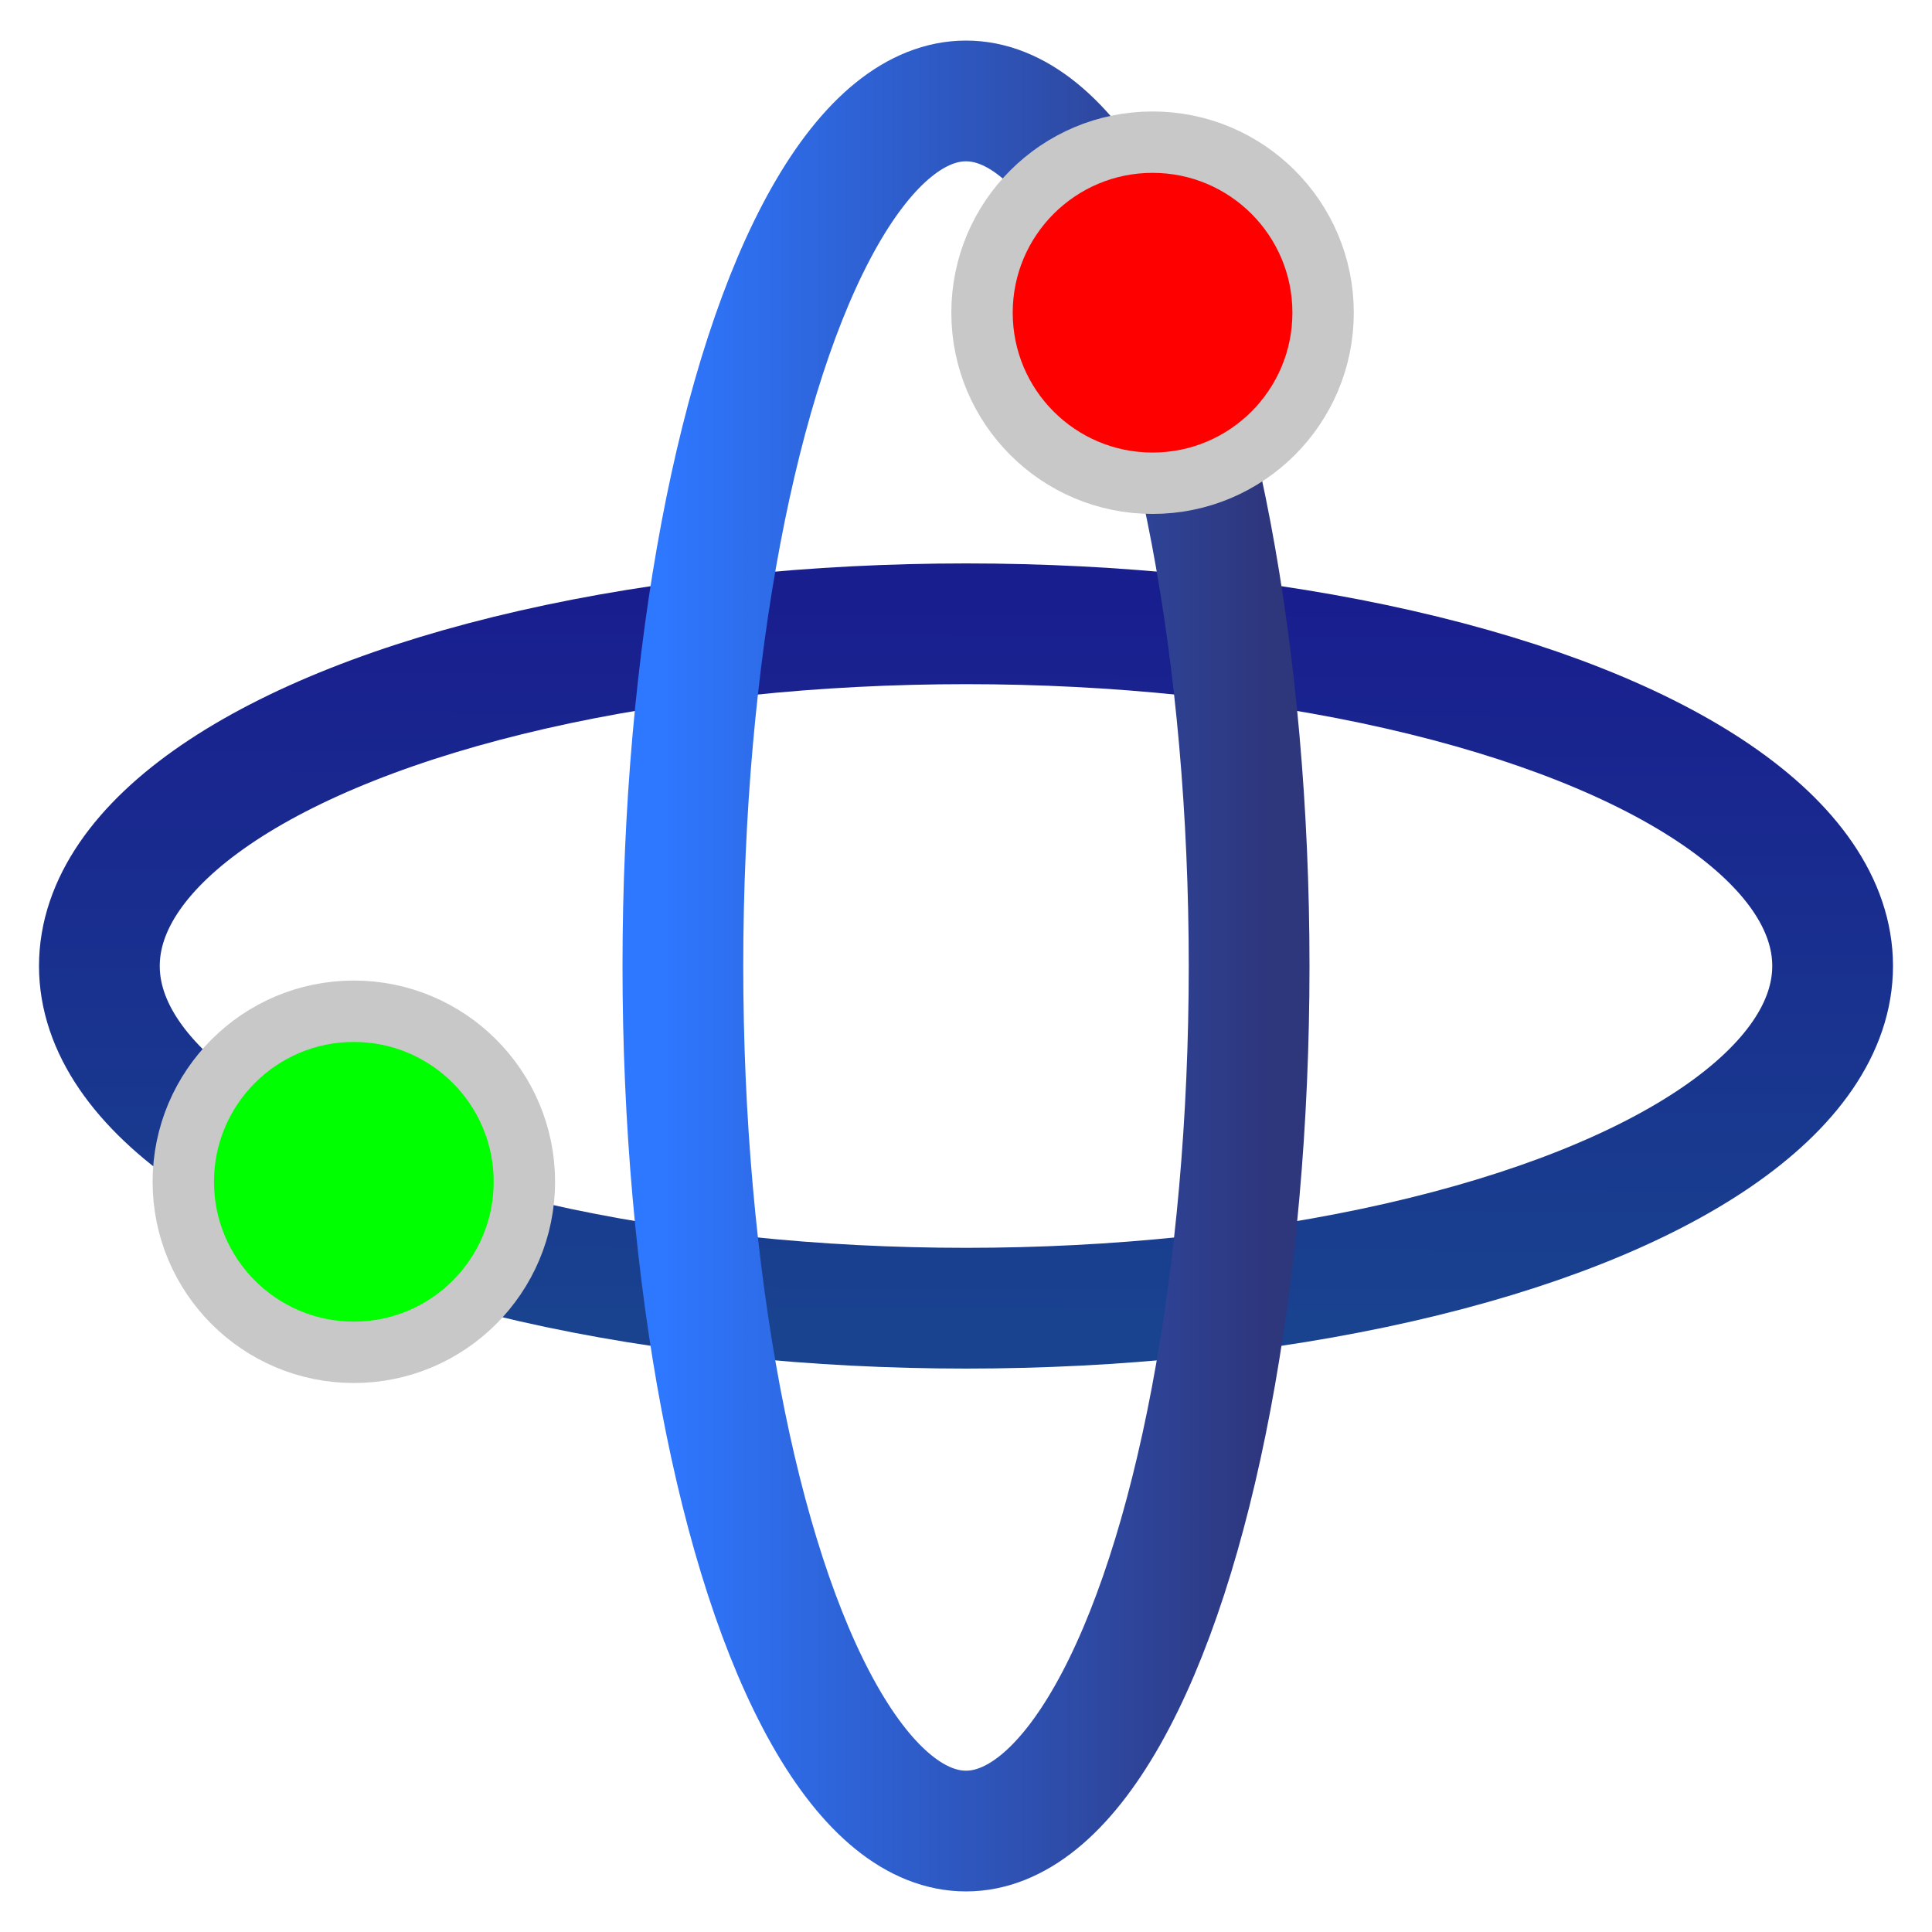 <?xml version="1.0" encoding="UTF-8" standalone="no"?>
<!-- Created with Inkscape (http://www.inkscape.org/) -->

<svg
   xmlns:dc="http://purl.org/dc/elements/1.1/"
   xmlns:cc="http://creativecommons.org/ns#"
   xmlns:rdf="http://www.w3.org/1999/02/22-rdf-syntax-ns#"
   xmlns:svg="http://www.w3.org/2000/svg"
   xmlns="http://www.w3.org/2000/svg"
   xmlns:xlink="http://www.w3.org/1999/xlink"
   xmlns:sodipodi="http://sodipodi.sourceforge.net/DTD/sodipodi-0.dtd"
   xmlns:inkscape="http://www.inkscape.org/namespaces/inkscape"
   width="48"
   height="48"
   viewBox="0 0 48 48"
   id="svg2"
   version="1.1"
   inkscape:version="0.91 r"
   sodipodi:docname="xypad.svg">
  <defs
     id="defs4">
    <linearGradient
       inkscape:collect="always"
       id="linearGradient4173">
      <stop
         style="stop-color:#19438f;stop-opacity:1;"
         offset="0"
         id="stop4175" />
      <stop
         style="stop-color:#191e8f;stop-opacity:1"
         offset="1"
         id="stop4177" />
    </linearGradient>
    <linearGradient
       inkscape:collect="always"
       id="linearGradient4165">
      <stop
         style="stop-color:#2e77ff;stop-opacity:1;"
         offset="0"
         id="stop4167" />
      <stop
         style="stop-color:#2e367c;stop-opacity:1"
         offset="1"
         id="stop4169" />
    </linearGradient>
    <linearGradient
       inkscape:collect="always"
       xlink:href="#linearGradient4165"
       id="linearGradient4171"
       x1="14.536"
       y1="1028.362"
       x2="33.464"
       y2="1028.362"
       gradientUnits="userSpaceOnUse"
       gradientTransform="matrix(0.794,0,0,1.003,4.953,-3.104)" />
    <linearGradient
       inkscape:collect="always"
       xlink:href="#linearGradient4173"
       id="linearGradient4179"
       x1="23.966"
       y1="1037.58"
       x2="24.034"
       y2="1019.397"
       gradientUnits="userSpaceOnUse" />
  </defs>
  <sodipodi:namedview
     id="base"
     pagecolor="#ffffff"
     bordercolor="#666666"
     borderopacity="1.0"
     inkscape:pageopacity="0.0"
     inkscape:pageshadow="2"
     inkscape:zoom="7.9195959"
     inkscape:cx="1.9926786"
     inkscape:cy="23.803468"
     inkscape:document-units="px"
     inkscape:current-layer="layer1"
     showgrid="false"
     units="px"
     inkscape:window-width="1366"
     inkscape:window-height="698"
     inkscape:window-x="-4"
     inkscape:window-y="-4"
     inkscape:window-maximized="1" />
  <g
     inkscape:label="Livello 1"
     inkscape:groupmode="layer"
     id="layer1"
     transform="translate(0,-1004.362)">
    <ellipse
       style="opacity:1;fill:none;fill-opacity:1;fill-rule:nonzero;stroke:url(#linearGradient4179);stroke-width:3;stroke-linecap:butt;stroke-linejoin:round;stroke-miterlimit:4;stroke-dasharray:none;stroke-opacity:1"
       id="path4138"
       cx="24"
       cy="1028.362"
       rx="21.531"
       ry="8.502" />
    <circle
       style="opacity:1;fill:#00ff00;fill-opacity:1;fill-rule:nonzero;stroke:#c8c8c8;stroke-width:1.525;stroke-linecap:butt;stroke-linejoin:round;stroke-miterlimit:4;stroke-dasharray:none;stroke-opacity:1"
       id="path4140"
       cx="8.791"
       cy="1033.723"
       r="4.237" />
    <ellipse
       style="opacity:1;fill:none;fill-opacity:1;fill-rule:nonzero;stroke:url(#linearGradient4171);stroke-width:3;stroke-linecap:butt;stroke-linejoin:round;stroke-miterlimit:4;stroke-dasharray:none;stroke-opacity:1"
       id="path4136"
       cx="24"
       cy="1028.362"
       rx="7.034"
       ry="21.492" />
    <circle
       style="opacity:1;fill:#ff0000;fill-opacity:1;fill-rule:nonzero;stroke:#c8c8c8;stroke-width:1.525;stroke-linecap:butt;stroke-linejoin:round;stroke-miterlimit:4;stroke-dasharray:none;stroke-opacity:1"
       id="path4140-8"
       cx="28.635"
       cy="1012.131"
       r="4.237" />
  </g>
</svg>
